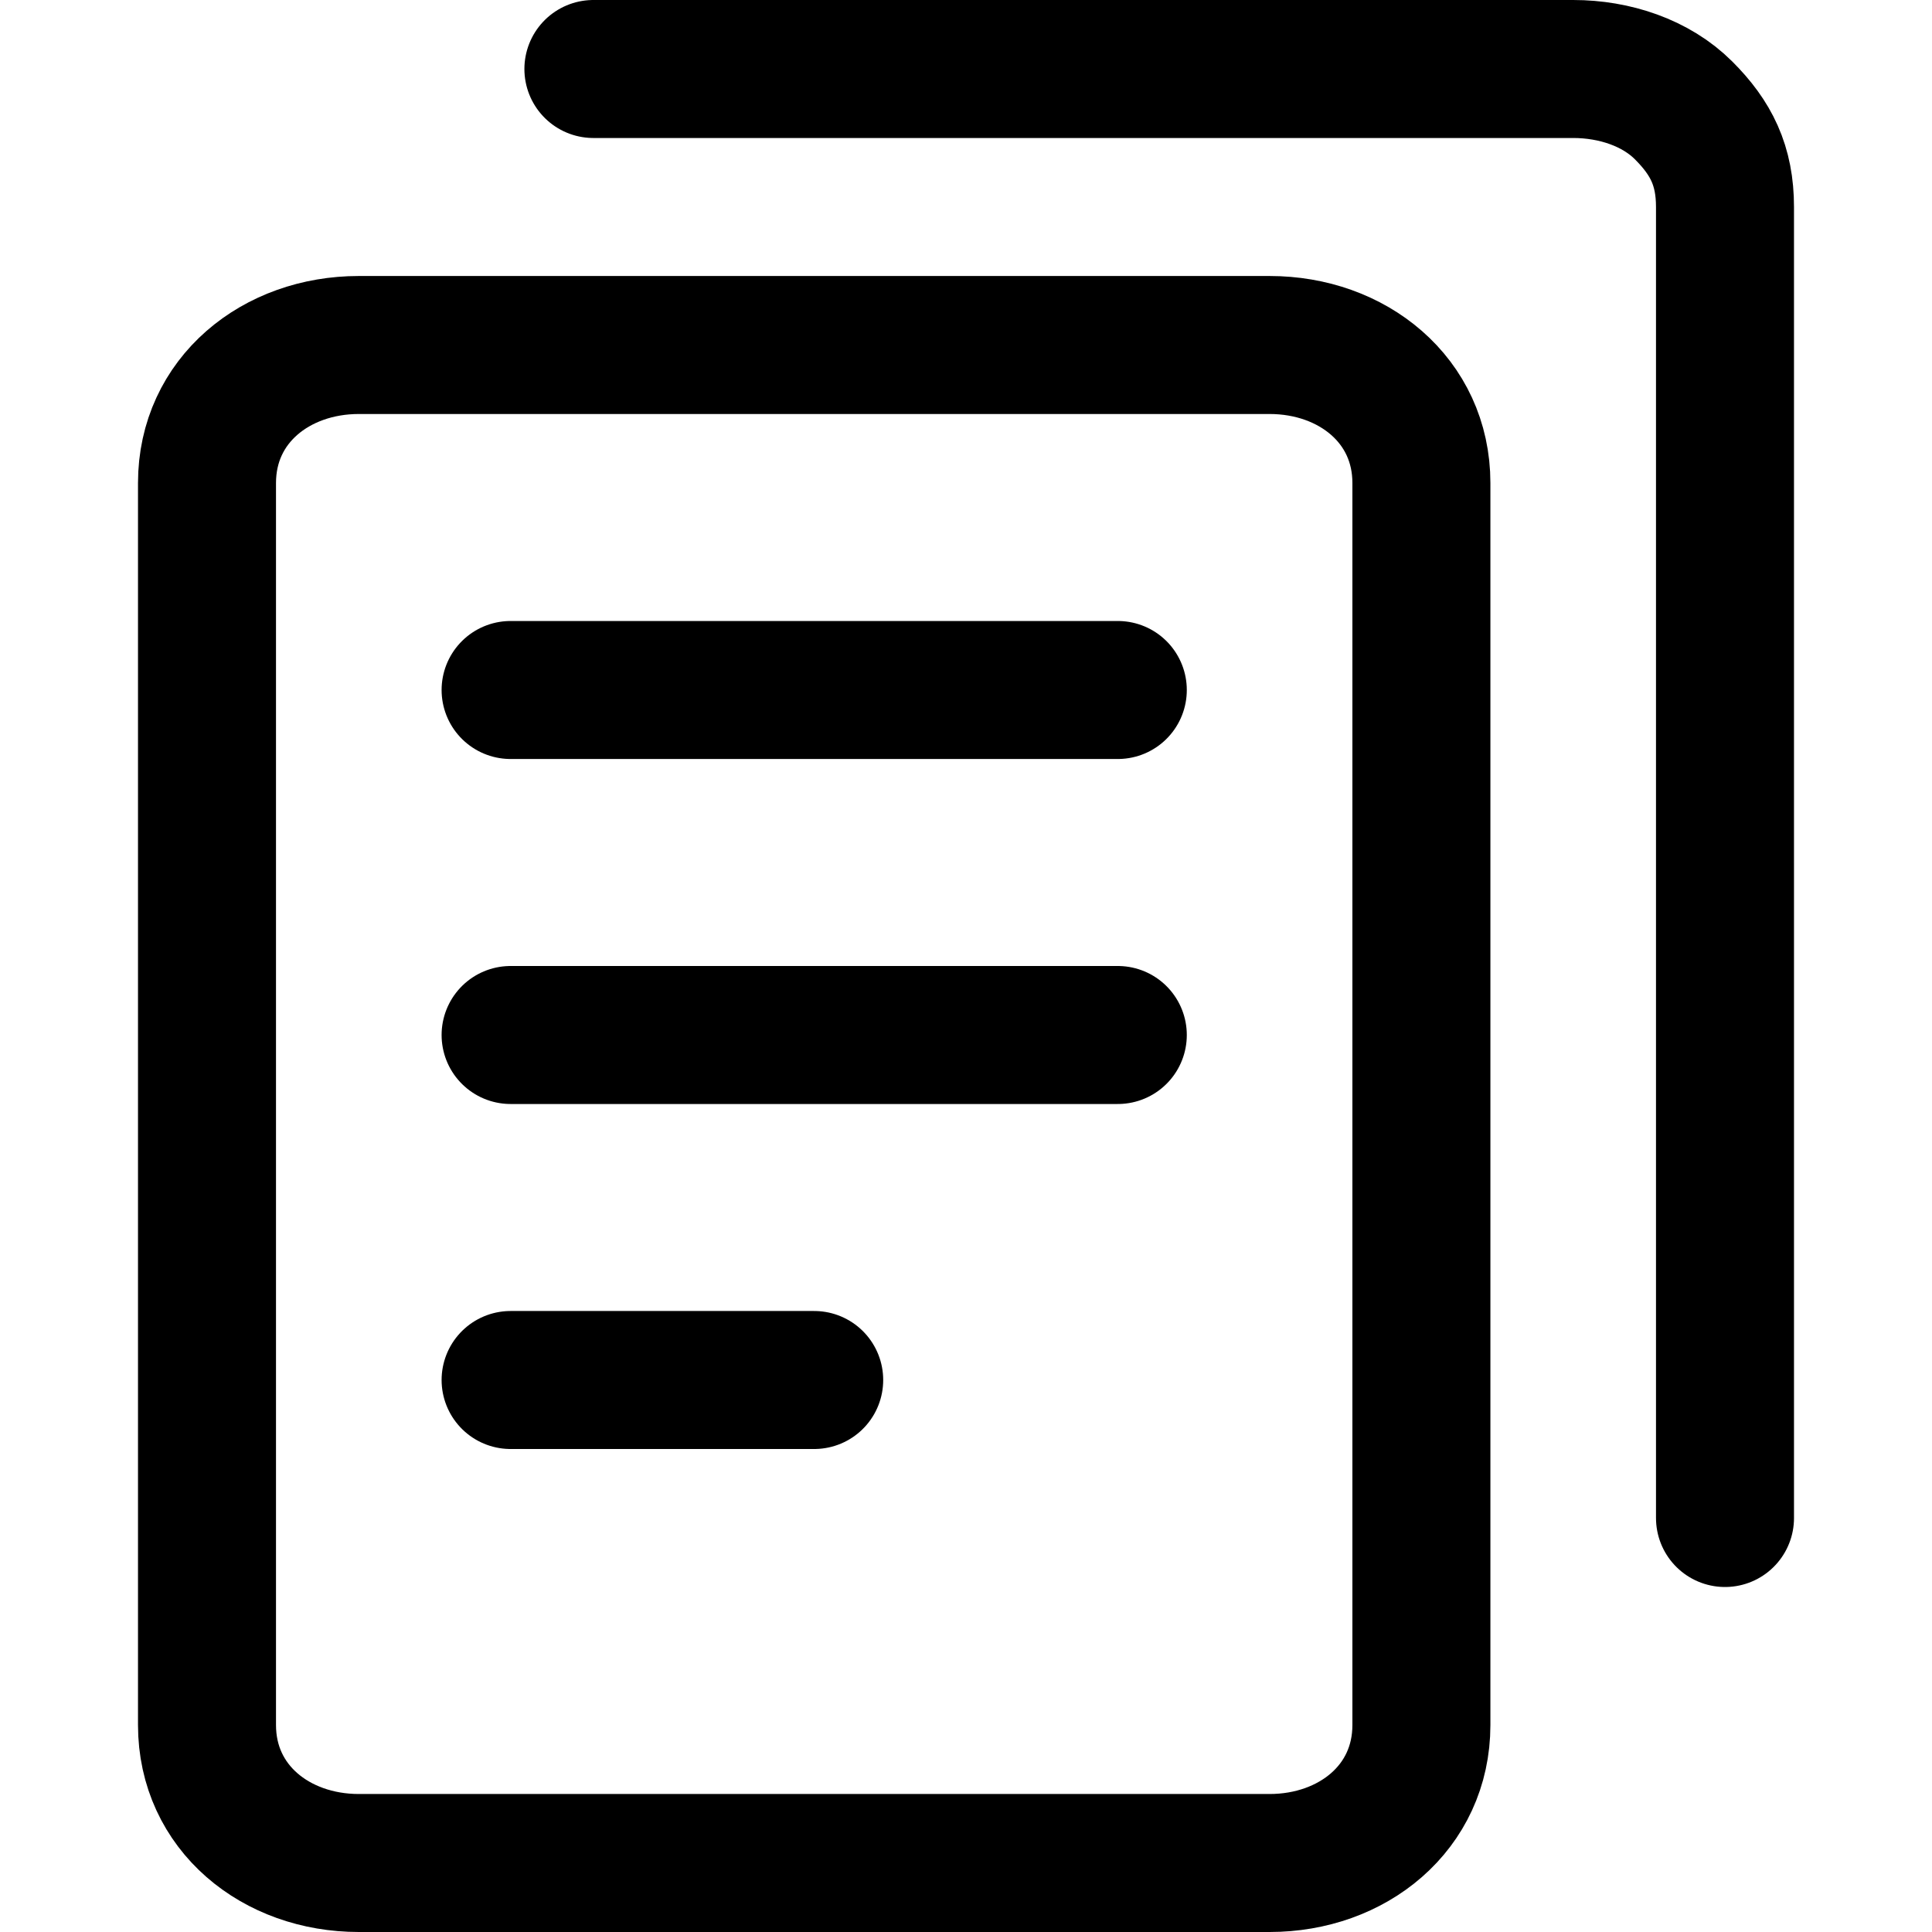 <?xml version="1.0" encoding="utf-8"?>
<!-- Generator: Adobe Illustrator 26.1.0, SVG Export Plug-In . SVG Version: 6.00 Build 0)  -->
<svg version="1.1" id="Capa_1" xmlns="http://www.w3.org/2000/svg" xmlns:xlink="http://www.w3.org/1999/xlink" x="0px" y="0px"
	 viewBox="0 0 14 14" style="enable-background:new 0 0 14 14;" xml:space="preserve">
<style type="text/css">
	.st0{fill:none;stroke:#000000;stroke-linecap:round;stroke-linejoin:round;}
</style>
<path class="st0" d="M9.2,2.5H2.6c-0.6,0-1.1,0.4-1.1,1v9c0,0.6,0.5,1,1.1,1h6.6c0.6,0,1.1-0.4,1.1-1v-9C10.3,2.9,9.8,2.5,9.2,2.5z"
	/>
<path class="st0" d="M3.7,5h4.4"/>
<path class="st0" d="M3.7,7.5h4.4"/>
<path class="st0" d="M3.7,10h2.2"/>
<path class="st0" d="M4.3,0.5h7.1c0.3,0,0.6,0.1,0.8,0.3c0.2,0.2,0.3,0.4,0.3,0.7V11"/>
</svg>
